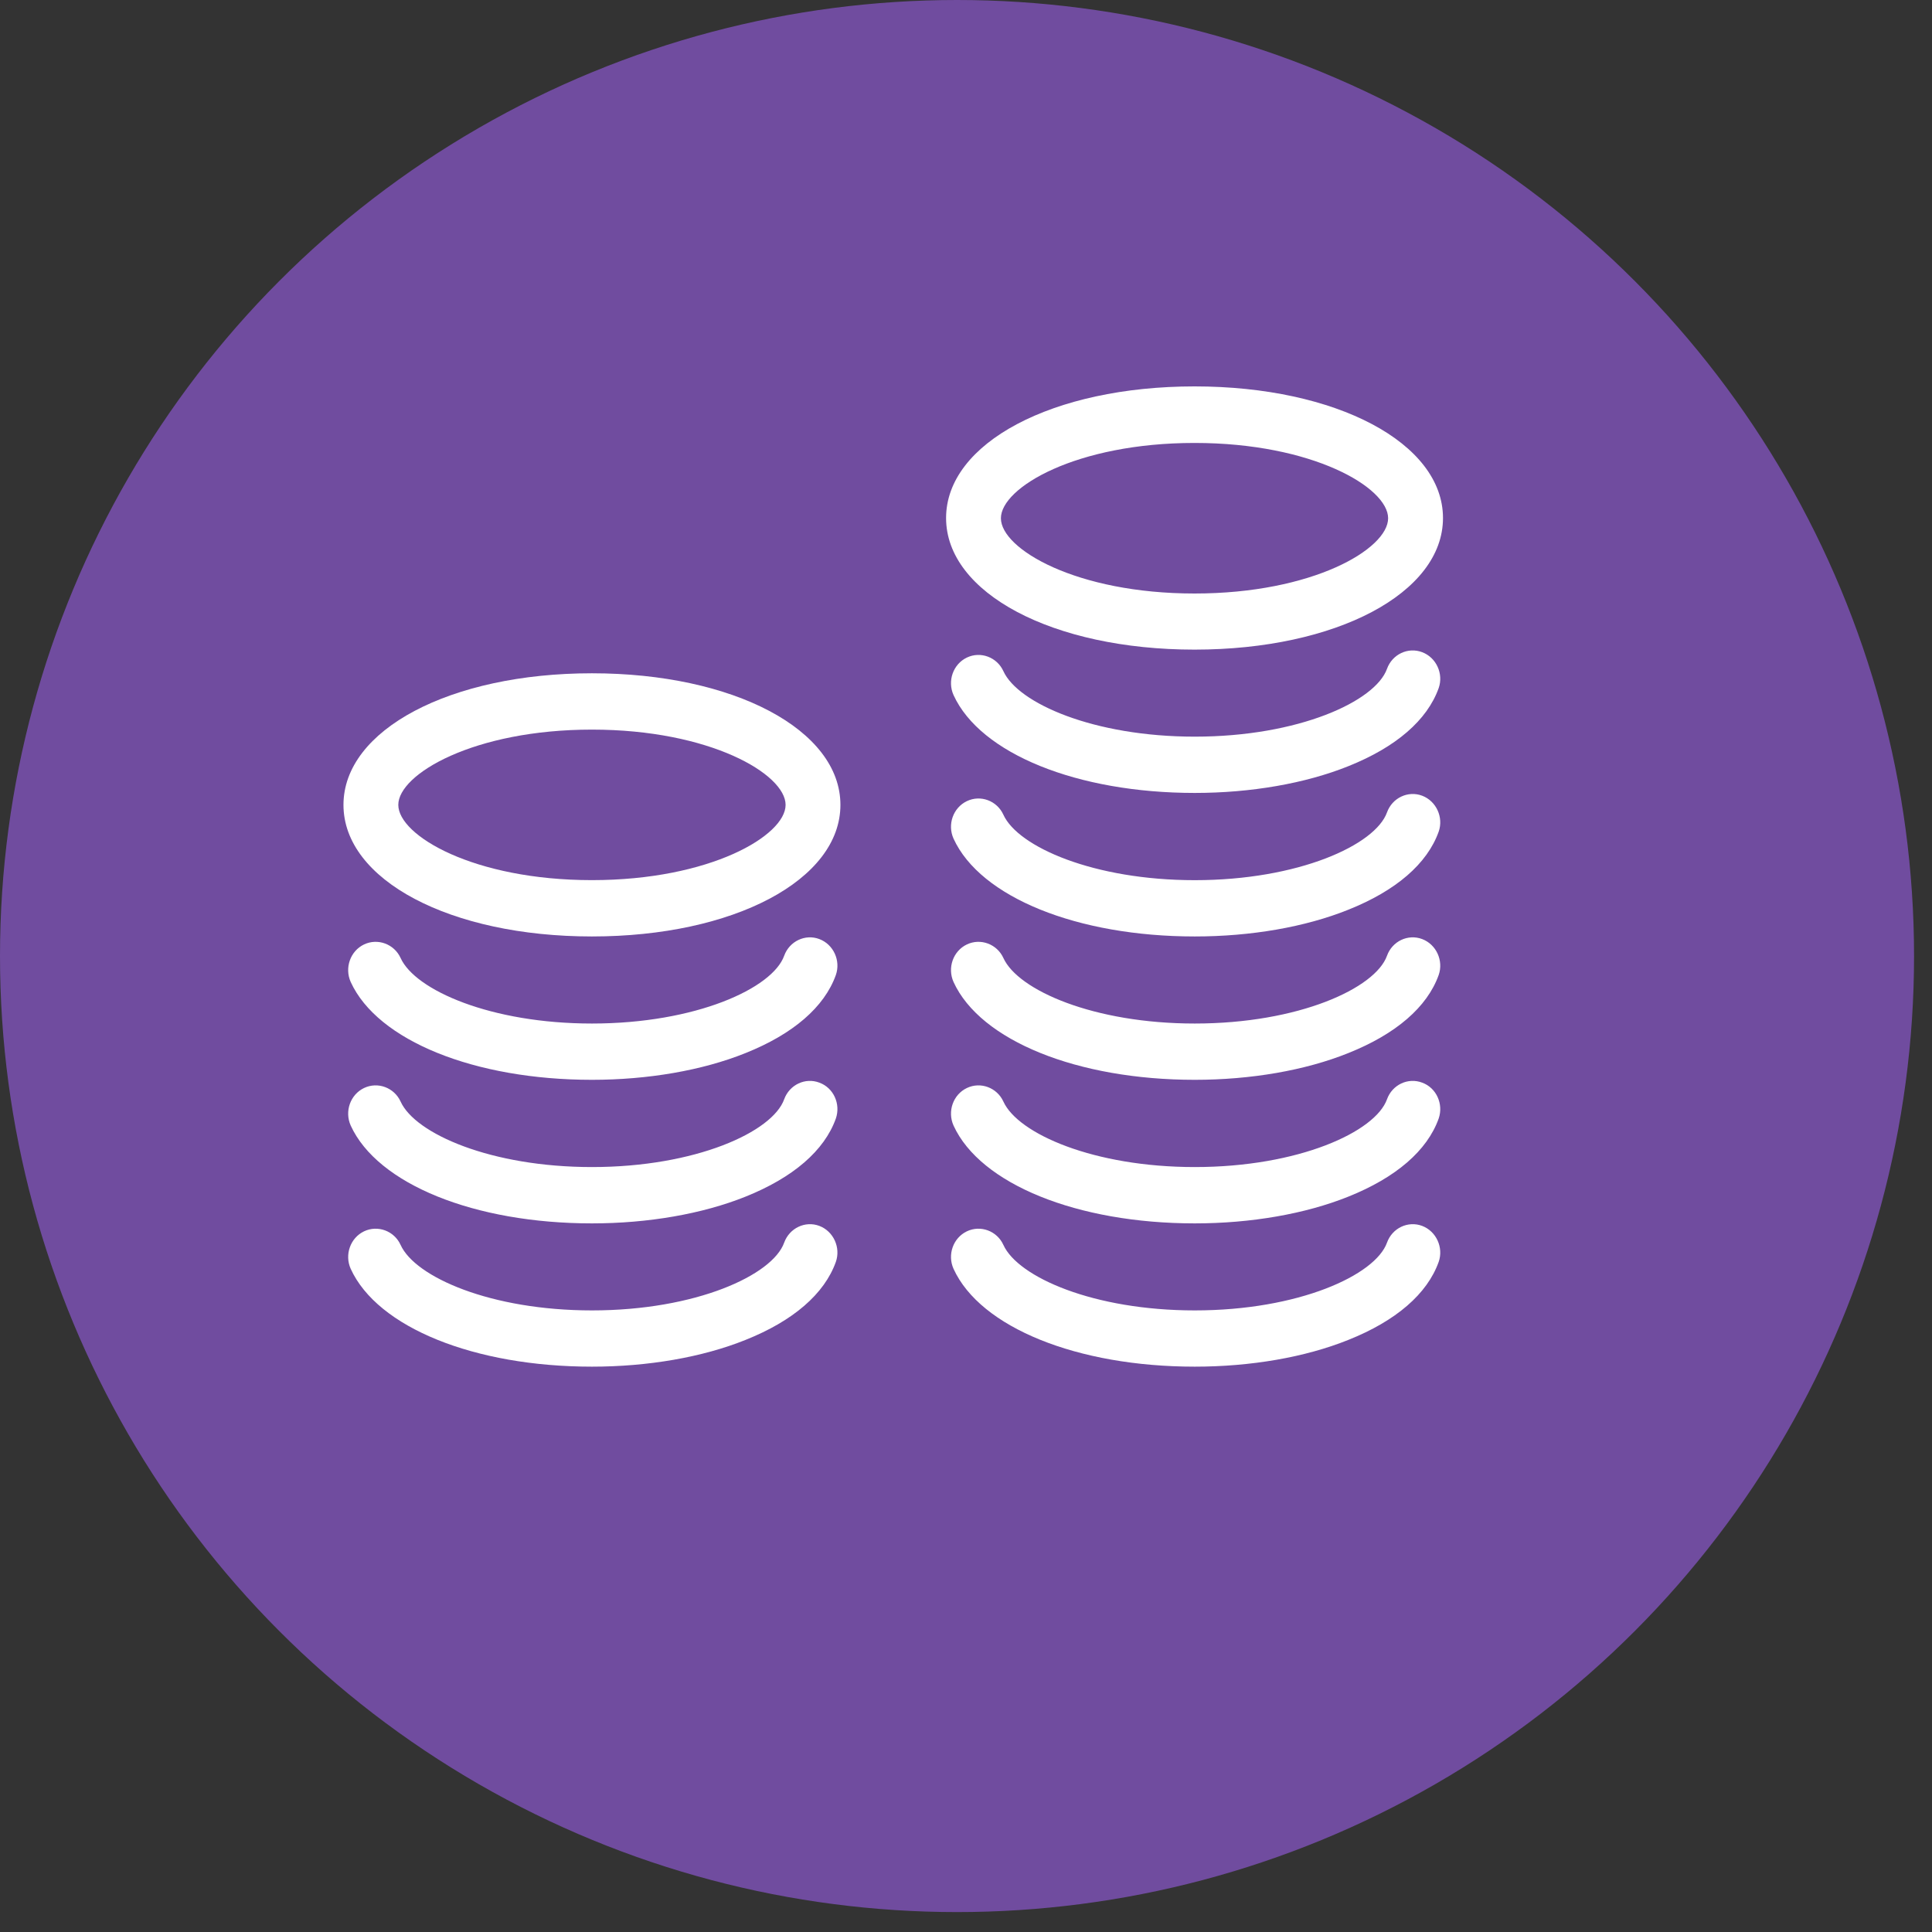 <?xml version="1.0" encoding="UTF-8"?>
<svg xmlns="http://www.w3.org/2000/svg" xmlns:xlink="http://www.w3.org/1999/xlink" width="45px" height="45px" viewBox="0 0 45 45">
  <rect x="0" y="0" width="45" height="45" fill="#333333" stroke="none"/>
  <!-- Generator: Sketch 50.2 (55047) - http://www.bohemiancoding.com/sketch -->
  <title>stacks_purp</title>
  <desc>Created with Sketch.</desc>
  <defs></defs>
  <g id="Design" stroke="none" stroke-width="1" fill="none" fill-rule="evenodd">
    <g id="retail_banking" transform="translate(-1020, -2420)">
      <g id="stacks_purp" transform="translate(1020, 2420)">
        <ellipse id="Oval" fill="#704C9F" fill-rule="nonzero" cx="22.291" cy="22.268" rx="22.291" ry="22.268"></ellipse>
        <g id="stacks" transform="translate(8, 9)" fill="#FFFFFF">
          <path d="M25.126,6.191 C24.795,6.065 24.428,6.24 24.306,6.578 C24.034,7.337 22.245,8.158 19.828,8.158 C17.475,8.158 15.712,7.381 15.371,6.633 C15.222,6.306 14.839,6.163 14.52,6.316 C14.199,6.47 14.062,6.862 14.21,7.19 C14.834,8.556 17.092,9.469 19.828,9.469 C21.133,9.469 22.4,9.25 23.405,8.846 C24.514,8.403 25.243,7.775 25.51,7.026 C25.626,6.693 25.455,6.316 25.126,6.191" id="Fill-4"></path>
          <path d="M25.126,9.534 C24.795,9.409 24.428,9.584 24.306,9.922 C24.034,10.681 22.245,11.501 19.828,11.501 C17.475,11.501 15.712,10.725 15.371,9.977 C15.222,9.649 14.839,9.507 14.52,9.66 C14.199,9.814 14.062,10.206 14.21,10.534 C14.834,11.899 17.092,12.812 19.828,12.812 C21.133,12.812 22.4,12.594 23.405,12.189 C24.514,11.747 25.243,11.119 25.51,10.37 C25.626,10.037 25.455,9.66 25.126,9.534" id="Fill-6"></path>
          <path d="M25.126,12.873 C24.795,12.748 24.428,12.922 24.306,13.261 C24.034,14.02 22.245,14.84 19.828,14.84 C17.475,14.84 15.712,14.064 15.371,13.314 C15.222,12.988 14.839,12.846 14.52,12.998 C14.199,13.151 14.062,13.544 14.21,13.873 C14.834,15.238 17.092,16.151 19.828,16.151 C21.133,16.151 22.4,15.933 23.405,15.528 C24.514,15.085 25.243,14.457 25.51,13.709 C25.626,13.376 25.455,12.998 25.126,12.873" id="Fill-8"></path>
          <path d="M25.126,16.217 C24.795,16.091 24.428,16.266 24.306,16.604 C24.034,17.364 22.245,18.183 19.828,18.183 C17.475,18.183 15.712,17.407 15.371,16.658 C15.222,16.332 14.839,16.189 14.52,16.342 C14.199,16.495 14.062,16.887 14.21,17.217 C14.834,18.581 17.092,19.495 19.828,19.495 C21.133,19.495 22.4,19.276 23.405,18.872 C24.514,18.428 25.243,17.801 25.51,17.052 C25.626,16.713 25.455,16.337 25.126,16.217" id="Fill-10"></path>
          <path d="M25.126,19.554 C24.795,19.429 24.428,19.604 24.306,19.943 C24.034,20.702 22.245,21.522 19.828,21.522 C17.475,21.522 15.712,20.747 15.371,19.997 C15.222,19.669 14.839,19.528 14.52,19.68 C14.199,19.834 14.062,20.226 14.21,20.554 C14.834,21.921 17.092,22.832 19.828,22.832 C21.133,22.832 22.4,22.614 23.405,22.209 C24.514,21.767 25.243,21.139 25.51,20.391 C25.626,20.058 25.455,19.68 25.126,19.554" id="Fill-12"></path>
          <path d="M11.085,12.873 C10.756,12.748 10.388,12.922 10.265,13.261 C9.994,14.02 8.205,14.84 5.788,14.84 C3.435,14.84 1.671,14.064 1.331,13.314 C1.182,12.988 0.799,12.846 0.479,12.998 C0.159,13.151 0.021,13.544 0.169,13.873 C0.793,15.238 3.051,16.151 5.788,16.151 C7.092,16.151 8.359,15.933 9.365,15.528 C10.473,15.085 11.202,14.457 11.469,13.709 C11.585,13.376 11.415,12.998 11.085,12.873" id="Fill-14"></path>
          <path d="M11.085,16.217 C10.756,16.091 10.388,16.266 10.265,16.604 C9.994,17.364 8.205,18.183 5.788,18.183 C3.435,18.183 1.671,17.407 1.331,16.658 C1.182,16.332 0.799,16.189 0.479,16.342 C0.159,16.495 0.021,16.887 0.169,17.217 C0.793,18.581 3.051,19.495 5.788,19.495 C7.092,19.495 8.359,19.276 9.365,18.872 C10.473,18.428 11.202,17.801 11.469,17.052 C11.585,16.713 11.415,16.337 11.085,16.217" id="Fill-16"></path>
          <path d="M11.085,19.554 C10.756,19.429 10.388,19.604 10.265,19.943 C9.994,20.702 8.205,21.522 5.788,21.522 C3.435,21.522 1.671,20.747 1.331,19.997 C1.182,19.669 0.799,19.528 0.479,19.68 C0.159,19.834 0.021,20.226 0.169,20.554 C0.793,21.921 3.051,22.832 5.788,22.832 C7.092,22.832 8.359,22.614 9.365,22.209 C10.473,21.767 11.202,21.139 11.469,20.391 C11.585,20.058 11.415,19.68 11.085,19.554" id="Fill-18"></path>
          <path d="M19.823,6.131 C23.124,6.131 25.61,4.813 25.61,3.066 C25.61,1.317 23.124,-9.2000001e-05 19.823,-9.2000001e-05 C16.521,-9.2000001e-05 14.036,1.317 14.036,3.066 C14.036,4.813 16.521,6.131 19.823,6.131 M19.823,1.317 C22.575,1.317 24.332,2.355 24.332,3.071 C24.332,3.787 22.575,4.824 19.823,4.824 C17.07,4.824 15.313,3.787 15.313,3.071 C15.313,2.355 17.07,1.317 19.823,1.317" id="Fill-1"></path>
          <path d="M5.787,6.682 C2.486,6.682 -0,7.999 -0,9.747 C-0,11.496 2.486,12.812 5.787,12.812 C9.088,12.812 11.575,11.496 11.575,9.747 C11.575,7.999 9.088,6.682 5.787,6.682 M5.787,11.5 C3.036,11.5 1.277,10.463 1.277,9.747 C1.277,9.031 3.036,7.994 5.787,7.994 C8.539,7.994 10.298,9.031 10.298,9.747 C10.298,10.463 8.539,11.5 5.787,11.5" id="Fill-20"></path>
        </g>
      </g>
    </g>
  </g>
</svg>
